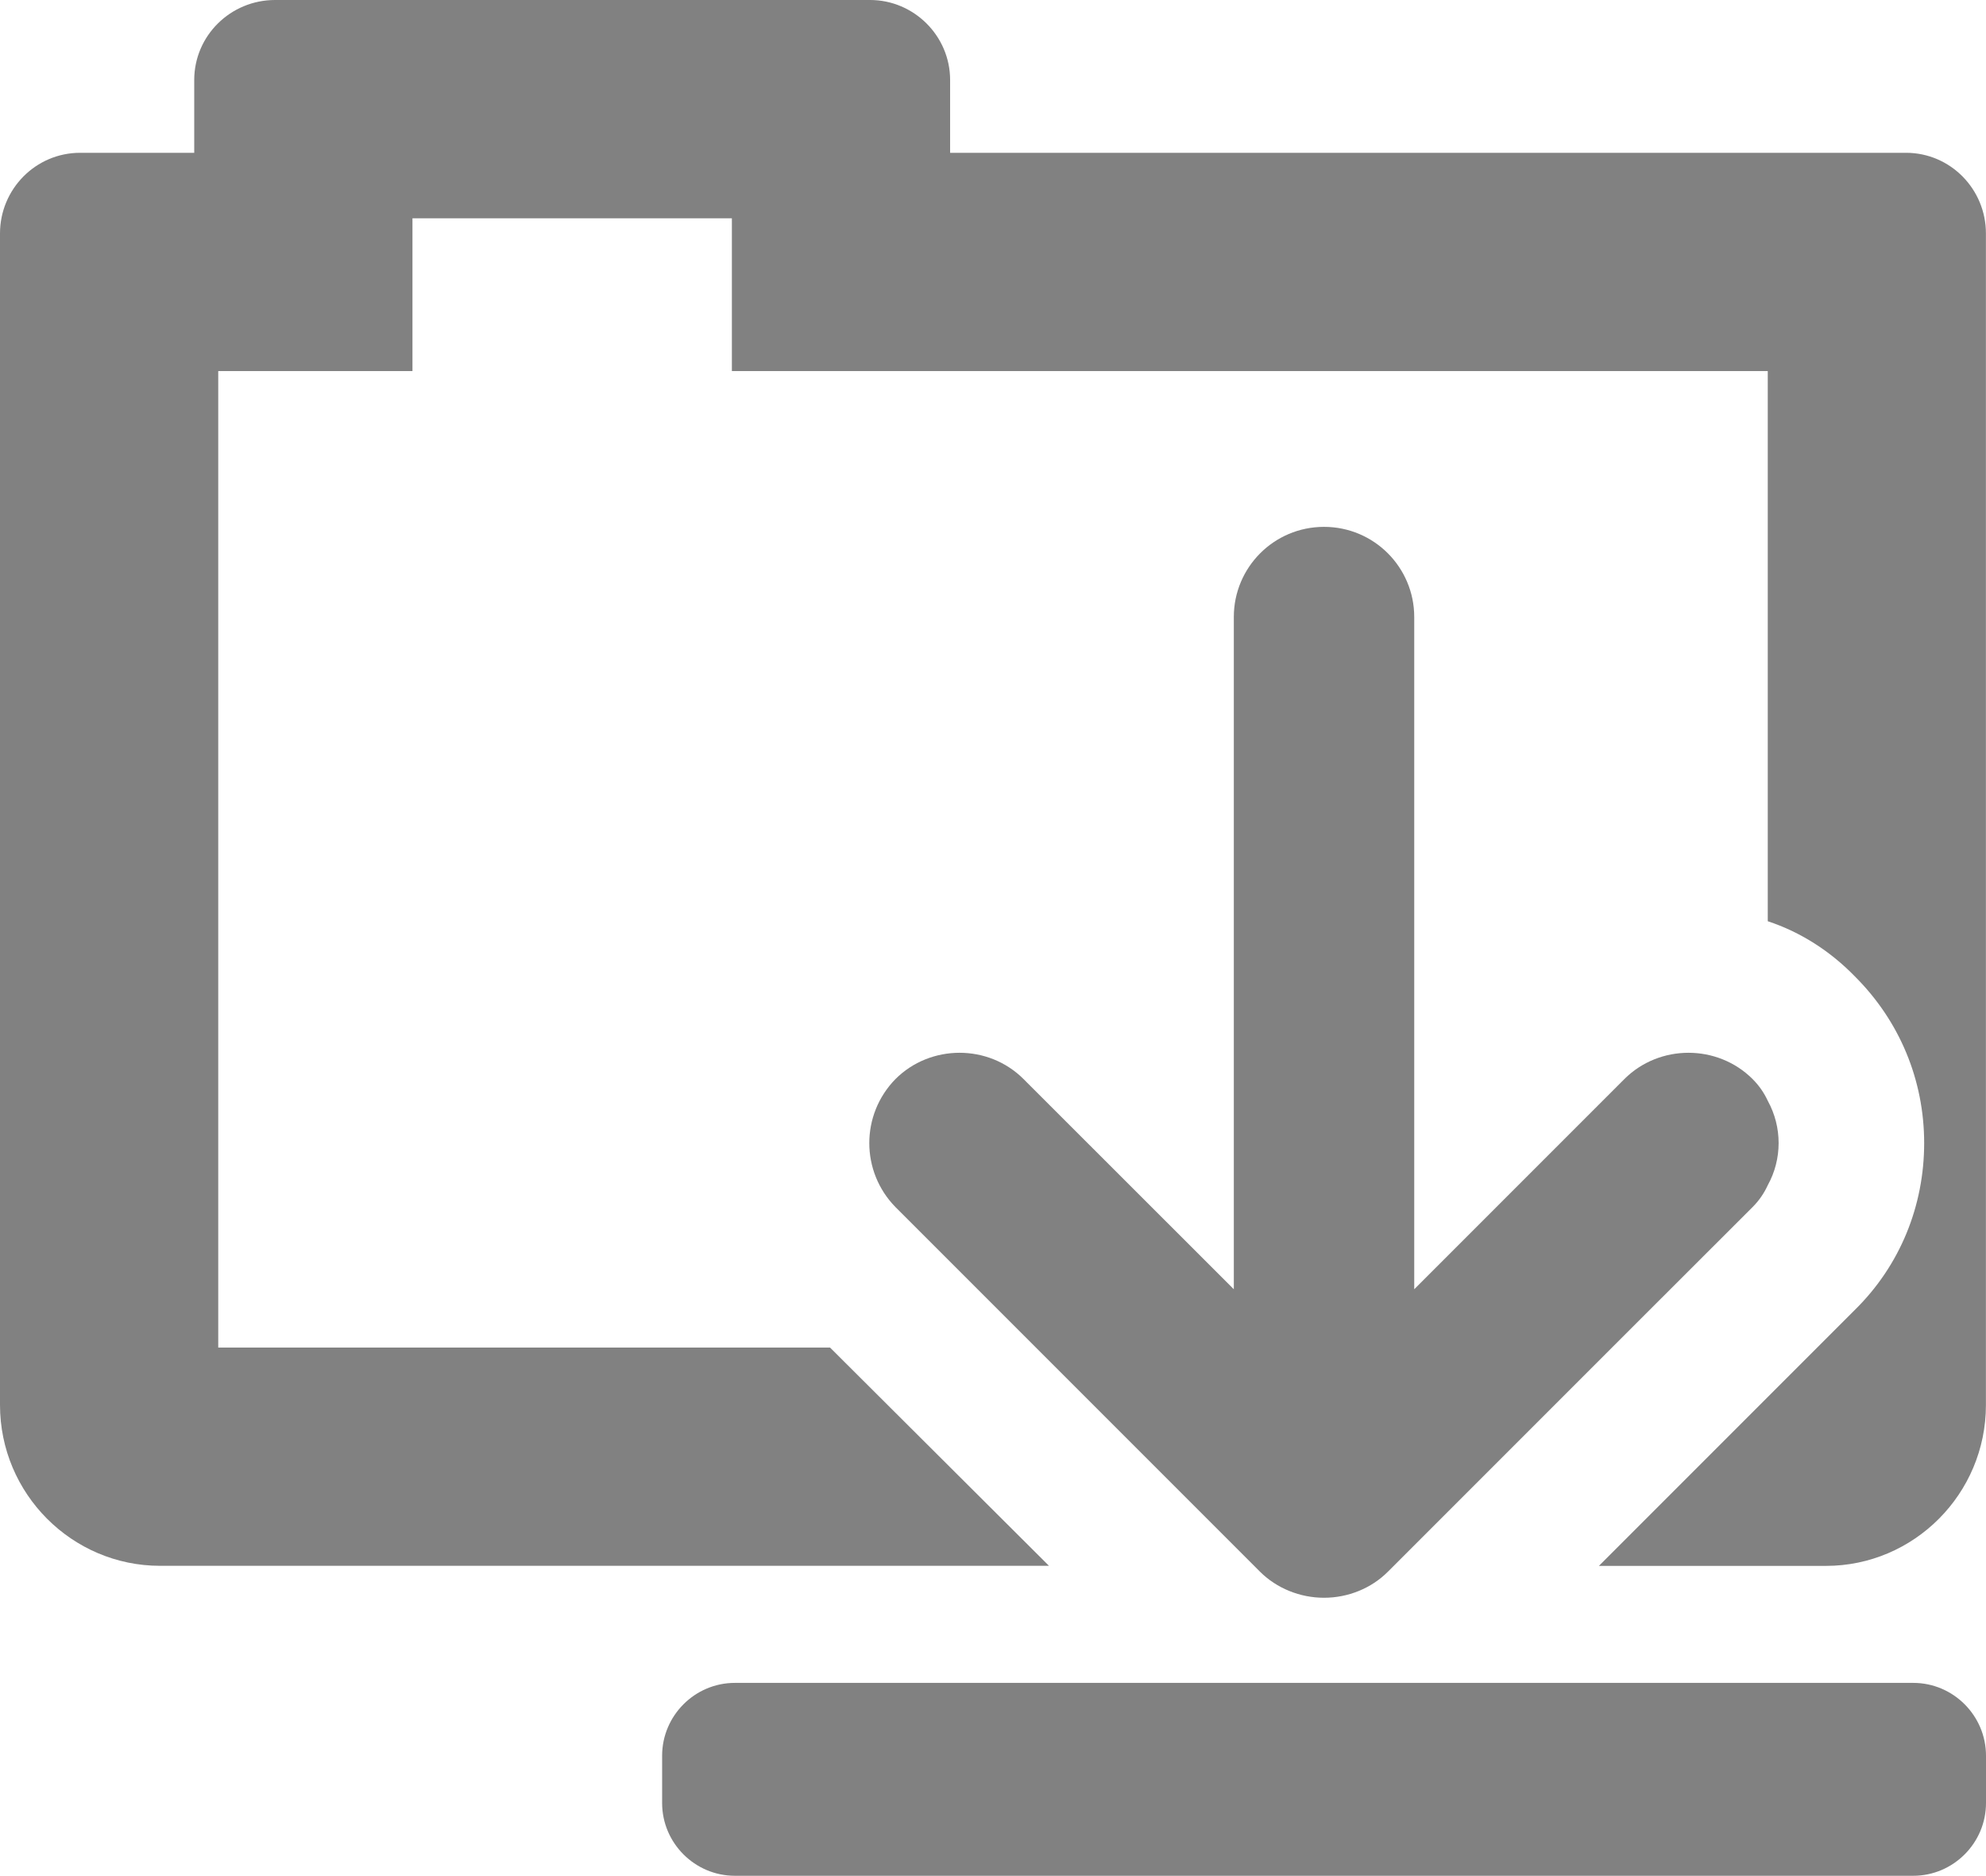 <?xml version="1.0" encoding="utf-8"?>
<!-- Generator: Adobe Illustrator 15.0.0, SVG Export Plug-In . SVG Version: 6.00 Build 0)  -->
<!DOCTYPE svg PUBLIC "-//W3C//DTD SVG 1.1//EN" "http://www.w3.org/Graphics/SVG/1.1/DTD/svg11.dtd">
<svg version="1.1" id="Layer_1" xmlns="http://www.w3.org/2000/svg" xmlns:xlink="http://www.w3.org/1999/xlink" x="0px" y="0px"
	 width="27.301px" height="25.78px" viewBox="0 0 27.301 25.78" enable-background="new 0 0 27.301 25.78" xml:space="preserve">
<g>
	<g>
		<path fill="#818181" d="M26.201,2.1H13.061v-1c0-0.609-0.5-1.1-1.1-1.1h-8.18C3.17,0,2.67,0.49,2.67,1.1v1H1.102
			C0.49,2.1,0,2.6,0,3.209v16.1c0,1.221,0.99,2.211,2.201,2.211H14.42l-3.01-3H3V5.1h2.67V3h4.391v2.1h14.24v7.561
			c0.449,0.148,0.859,0.41,1.199,0.76c0.611,0.609,0.951,1.42,0.951,2.289c0,0.861-0.33,1.68-0.951,2.291l-3.52,3.52h3.121
			c1.209,0,2.199-0.99,2.199-2.211v-16.1C27.301,2.6,26.811,2.1,26.201,2.1z"/>
	</g>
	<g>
		<g>
			<g>
				<path fill="#818181" d="M24.301,16.289C24.25,16.4,24.182,16.5,24.092,16.59l-1.932,1.93l-3.08,3.08
					c-0.229,0.23-0.549,0.359-0.879,0.359s-0.65-0.129-0.881-0.359l-3.08-3.08l-1.93-1.93c-0.48-0.49-0.48-1.27,0-1.76
					c0.24-0.24,0.561-0.361,0.881-0.361s0.639,0.121,0.879,0.361l2.891,2.889v-9.24c0-0.68,0.551-1.238,1.24-1.238
					s1.24,0.559,1.24,1.238v9.24l2.889-2.889c0.24-0.24,0.561-0.361,0.881-0.361s0.641,0.121,0.881,0.361
					c0.09,0.09,0.158,0.189,0.209,0.299C24.5,15.49,24.5,15.93,24.301,16.289z"/>
			</g>
		</g>
	</g>
	<g>
		<path fill="#818181" d="M27.301,24.13v0.65c0,0.549-0.449,1-1,1H10.102c-0.551,0-1-0.451-1-1v-0.65c0-0.55,0.449-1.001,1-1.001
			h16.199C26.852,23.129,27.301,23.58,27.301,24.13z"/>
	</g>
</g>
</svg>
